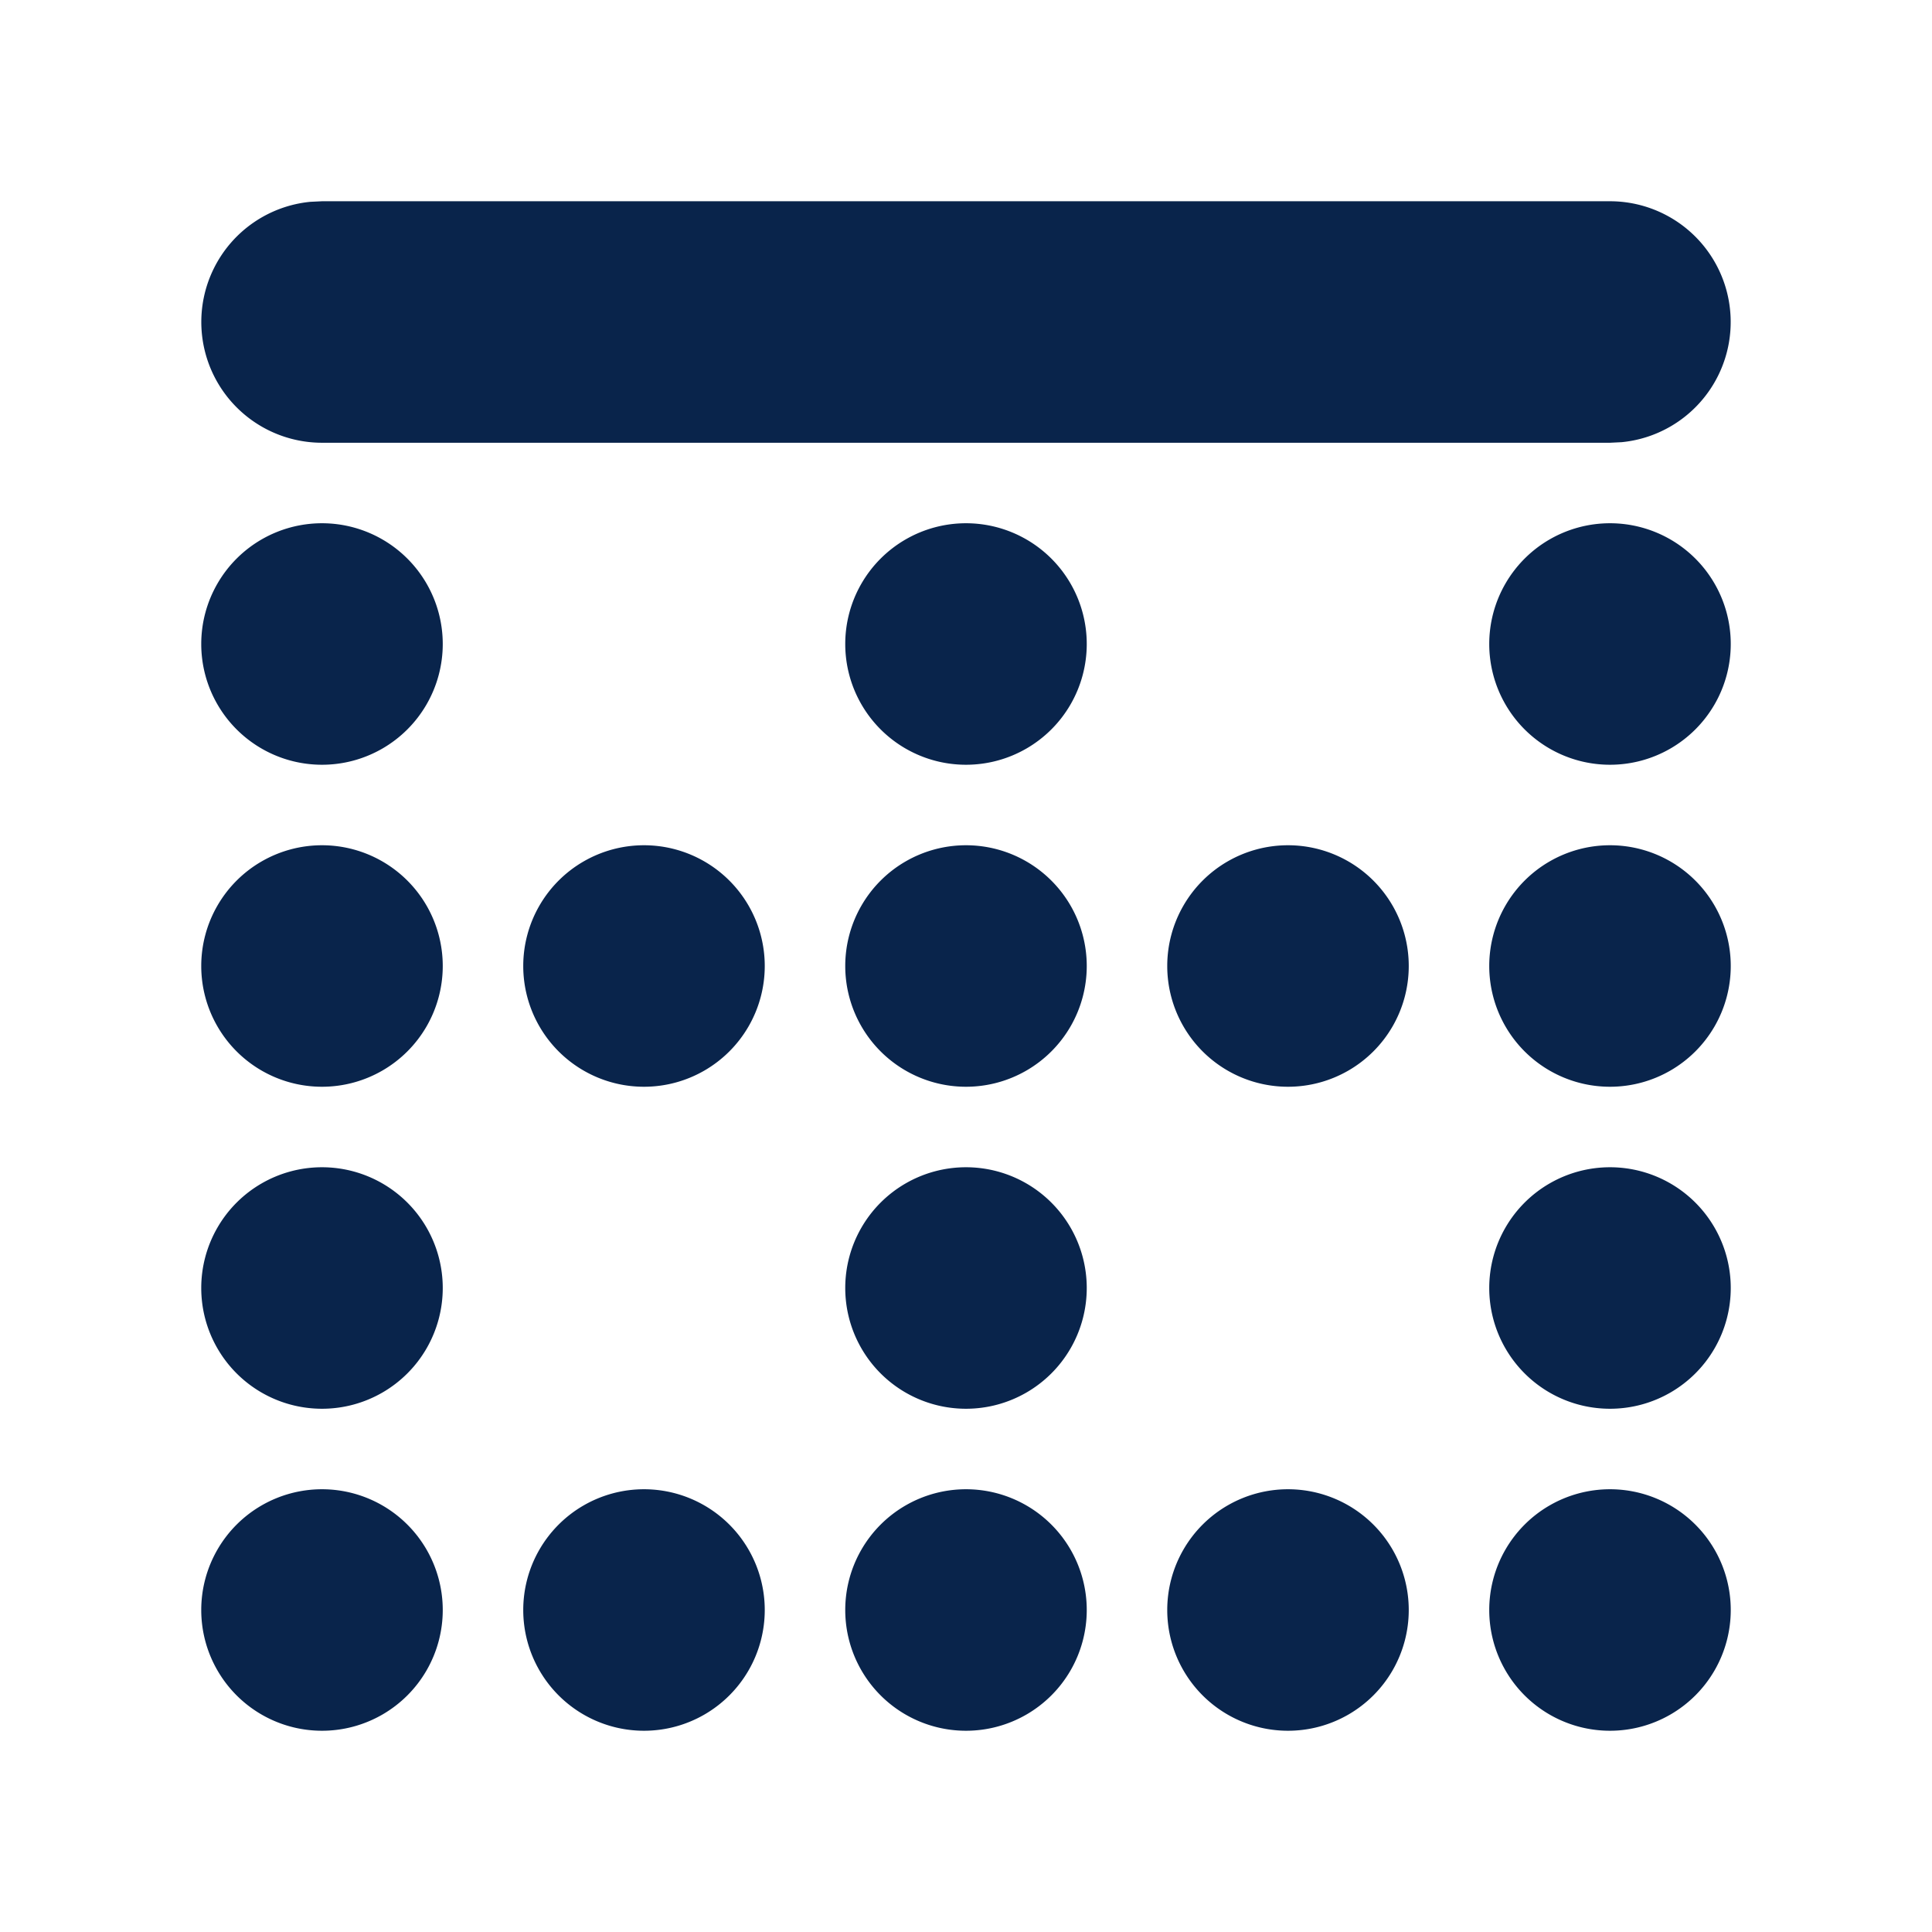 <svg xmlns="http://www.w3.org/2000/svg" width="24" height="24"><g fill="none"><path d="M24 0v24H0V0zM12.593 23.258l-.011.002-.071.035-.02.004-.014-.004-.071-.035c-.01-.004-.019-.001-.024.005l-.004.01-.017.428.005.02.01.013.104.074.015.004.012-.004.104-.074.012-.016.004-.017-.017-.427c-.002-.01-.009-.017-.017-.018m.265-.113-.013.002-.185.093-.01.01-.003.011.018.43.005.012.008.007.201.093c.012.004.023 0 .029-.008l.004-.014-.034-.614c-.003-.012-.01-.02-.02-.022m-.715.002a.023.023 0 0 0-.027.006l-.006.014-.034.614c0 .012.007.02.017.024l.015-.002.201-.093.01-.008.004-.011.017-.43-.003-.012-.01-.01z"/><path fill="#09244B" d="M4 18.5a1.5 1.5 0 1 1 0 3 1.5 1.5 0 0 1 0-3m4 0a1.5 1.5 0 1 1 0 3 1.5 1.5 0 0 1 0-3m4 0a1.5 1.5 0 1 1 0 3 1.5 1.5 0 0 1 0-3m4 0a1.5 1.5 0 1 1 0 3 1.5 1.5 0 0 1 0-3m4 0a1.5 1.5 0 1 1 0 3 1.5 1.5 0 0 1 0-3m-16-4a1.5 1.5 0 1 1 0 3 1.5 1.5 0 0 1 0-3m8 0a1.5 1.5 0 1 1 0 3 1.5 1.5 0 0 1 0-3m8 0a1.5 1.5 0 1 1 0 3 1.5 1.5 0 0 1 0-3m-16-4a1.5 1.5 0 1 1 0 3 1.5 1.5 0 0 1 0-3m4 0a1.5 1.5 0 1 1 0 3 1.5 1.5 0 0 1 0-3m4 0a1.5 1.5 0 1 1 0 3 1.5 1.5 0 0 1 0-3m4 0a1.5 1.5 0 1 1 0 3 1.5 1.5 0 0 1 0-3m4 0a1.5 1.5 0 1 1 0 3 1.5 1.5 0 0 1 0-3m-16-4a1.5 1.5 0 1 1 0 3 1.5 1.5 0 0 1 0-3m8 0a1.5 1.5 0 1 1 0 3 1.5 1.5 0 0 1 0-3m8 0a1.5 1.5 0 1 1 0 3 1.5 1.5 0 0 1 0-3m0-4a1.5 1.5 0 0 1 .144 2.993L20 5.5H4a1.5 1.5 0 0 1-.144-2.993L4 2.5z"/></g></svg>